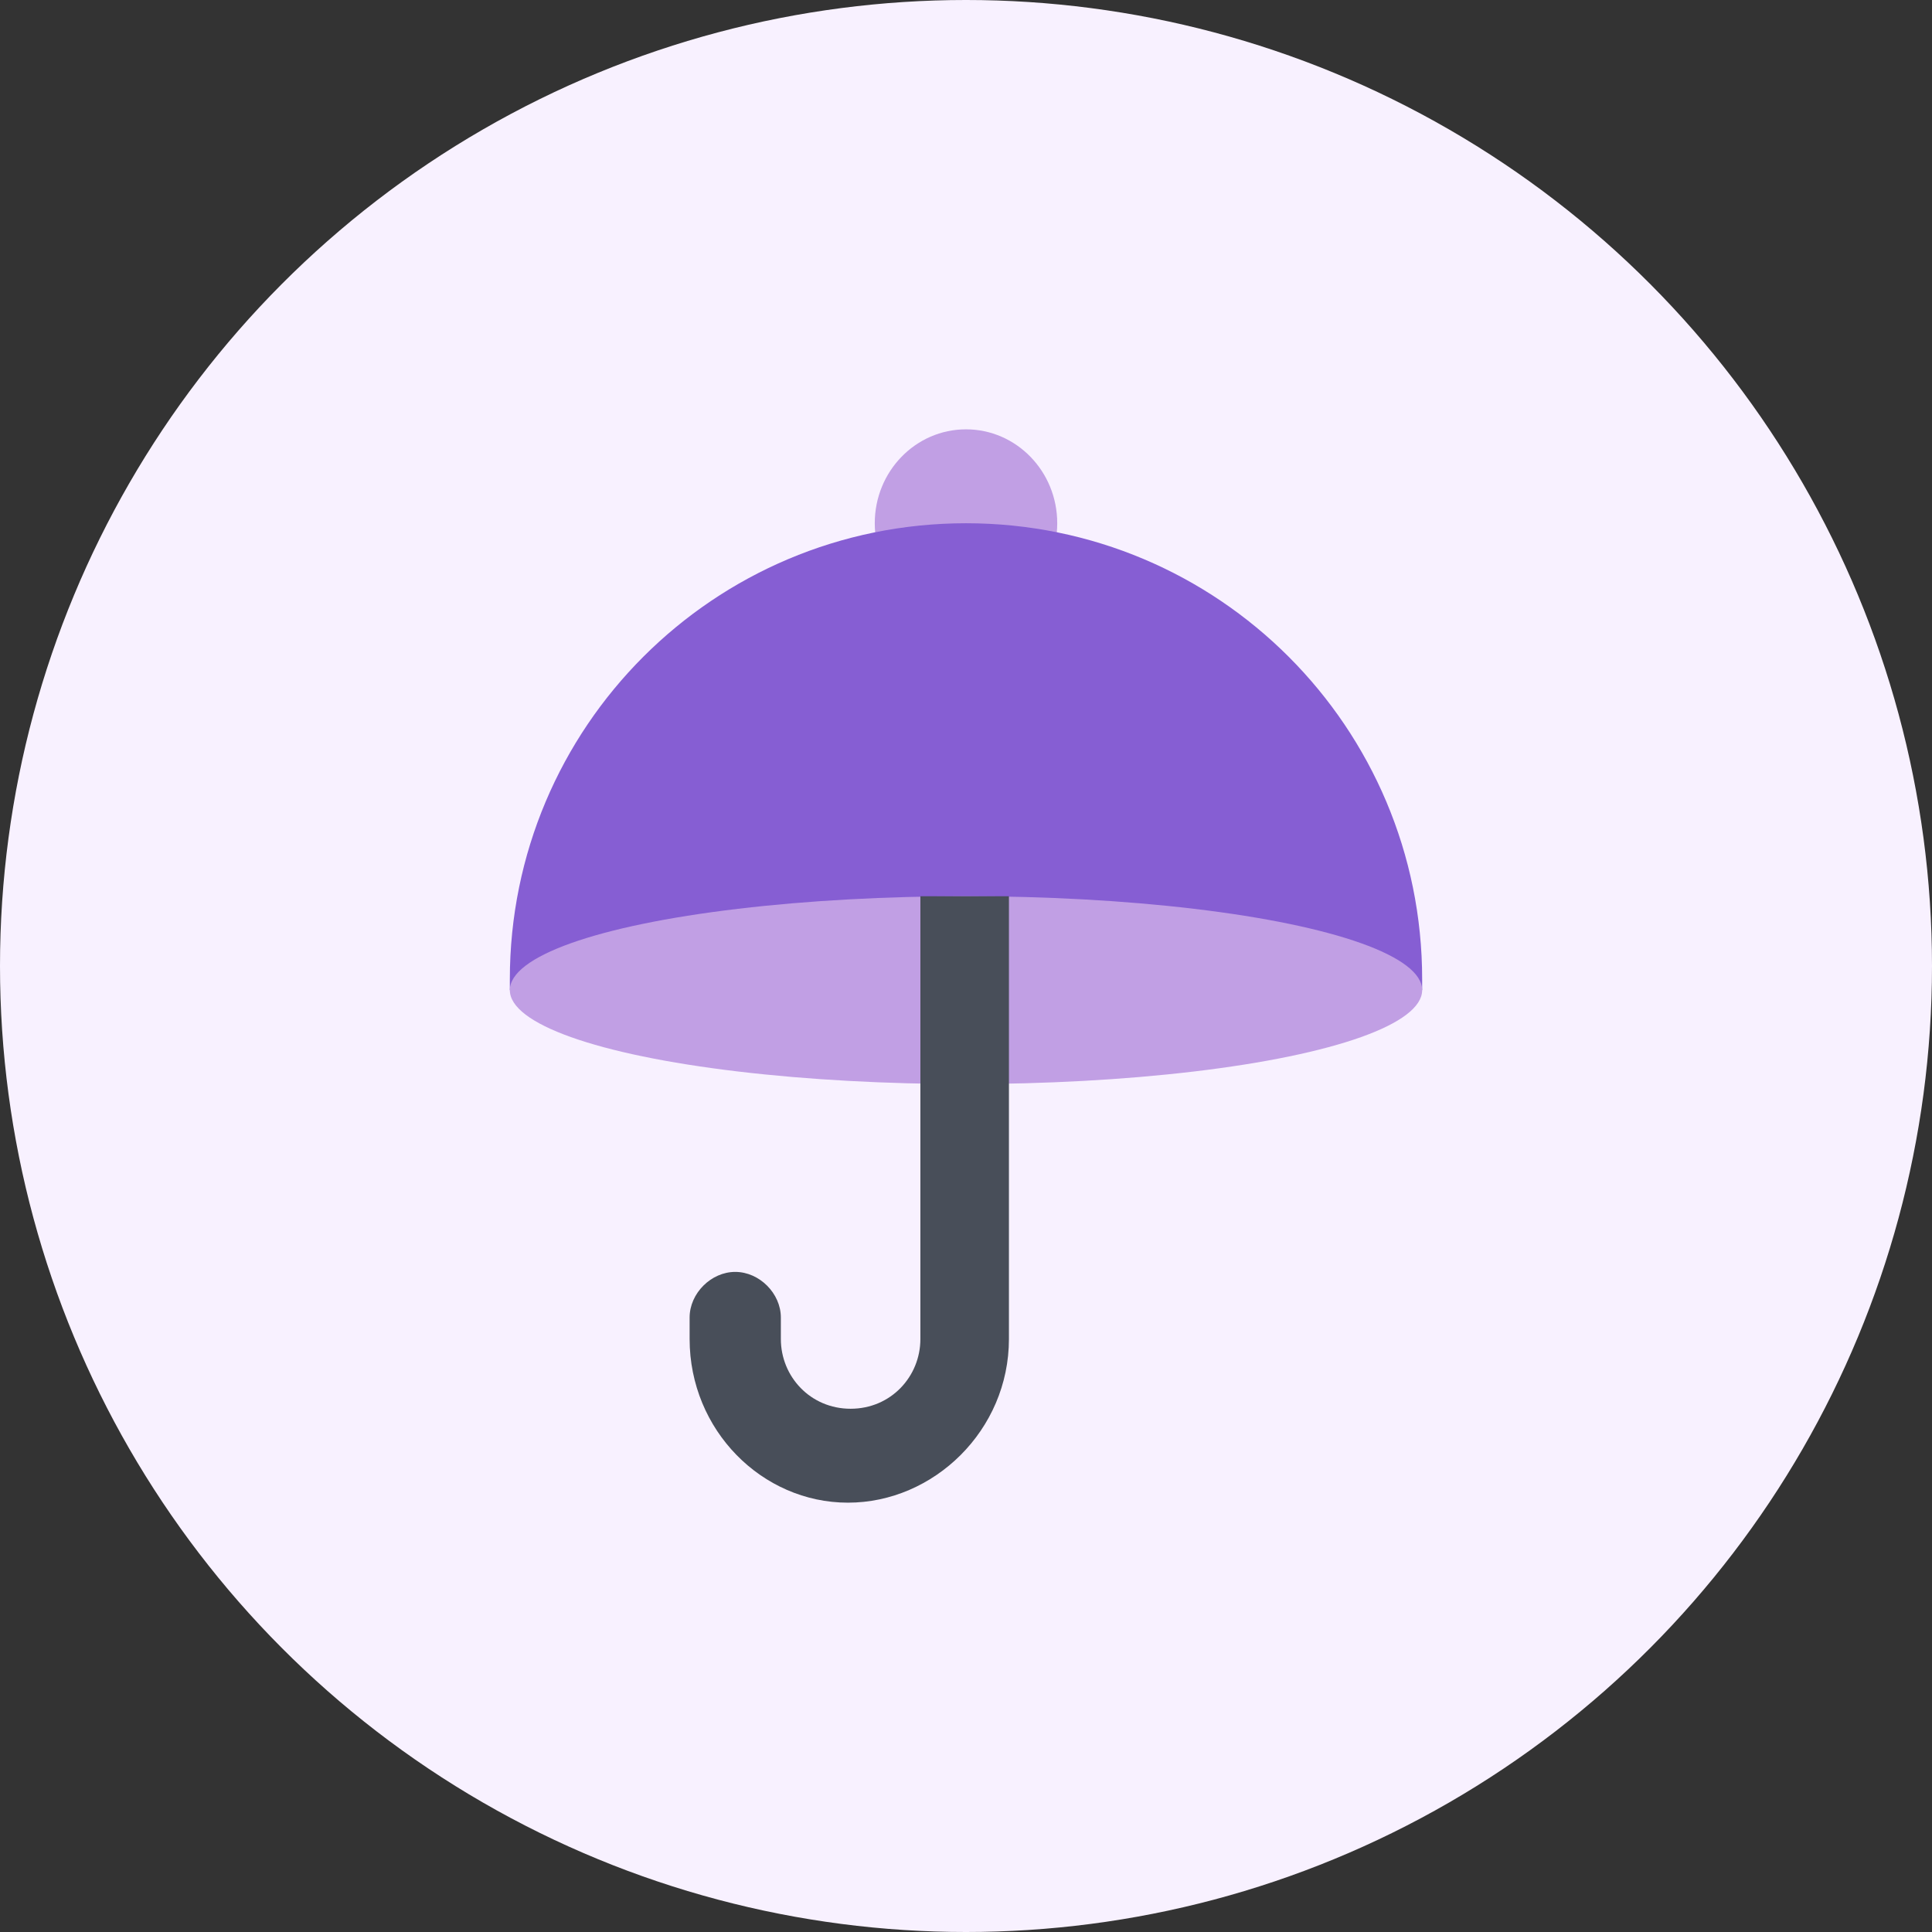 <?xml version="1.0" encoding="utf-8"?>
<!-- Generator: Adobe Illustrator 21.1.0, SVG Export Plug-In . SVG Version: 6.00 Build 0)  -->
<svg version="1.1" id="Insurance-72x72_1_" xmlns="http://www.w3.org/2000/svg" xmlns:xlink="http://www.w3.org/1999/xlink" x="0px"
	 y="0px" viewBox="0 0 72 72" style="enable-background:new 0 0 72 72;" xml:space="preserve">
<rect x="0" y="0" width="72" height="72" fill="#333333" stroke="none"/>
<style type="text/css">
	.st0{fill:#F8F1FF;}
	.st1{fill:#C19FE4;}
	.st2{fill:#865ED3;}
	.st3{fill:#484E59;}
</style>
<g id="Insurance-72x72">
	<circle id="Oval-Copy-9" class="st0" cx="36" cy="36" r="36"/>
	<g id="Group-Copy" transform="translate(19, 16)">
		<ellipse id="Oval" class="st1" cx="17" cy="3.5" rx="3.4" ry="3.5"/>
		<path id="Rectangle" class="st2" d="M17,3.5L17,3.5c9.4,0,17,7.6,17,17v0.4H0v-0.4C0,11.1,7.6,3.5,17,3.5z"/>
		<ellipse id="Oval-Copy" class="st1" cx="17" cy="20.9" rx="17" ry="3.5"/>
		<path id="Path" class="st3" d="M15.3,17.4v16.5c0,1.4-1.1,2.6-2.6,2.6s-2.6-1.2-2.6-2.6v-0.8c0-0.9-0.8-1.7-1.7-1.7l0,0
			c-0.9,0-1.7,0.8-1.7,1.7v0.8c0,3.4,2.7,6.1,5.9,6.1s6-2.7,6-6.1V17.4H15.3z"/>
	</g>
</g>
</svg>
